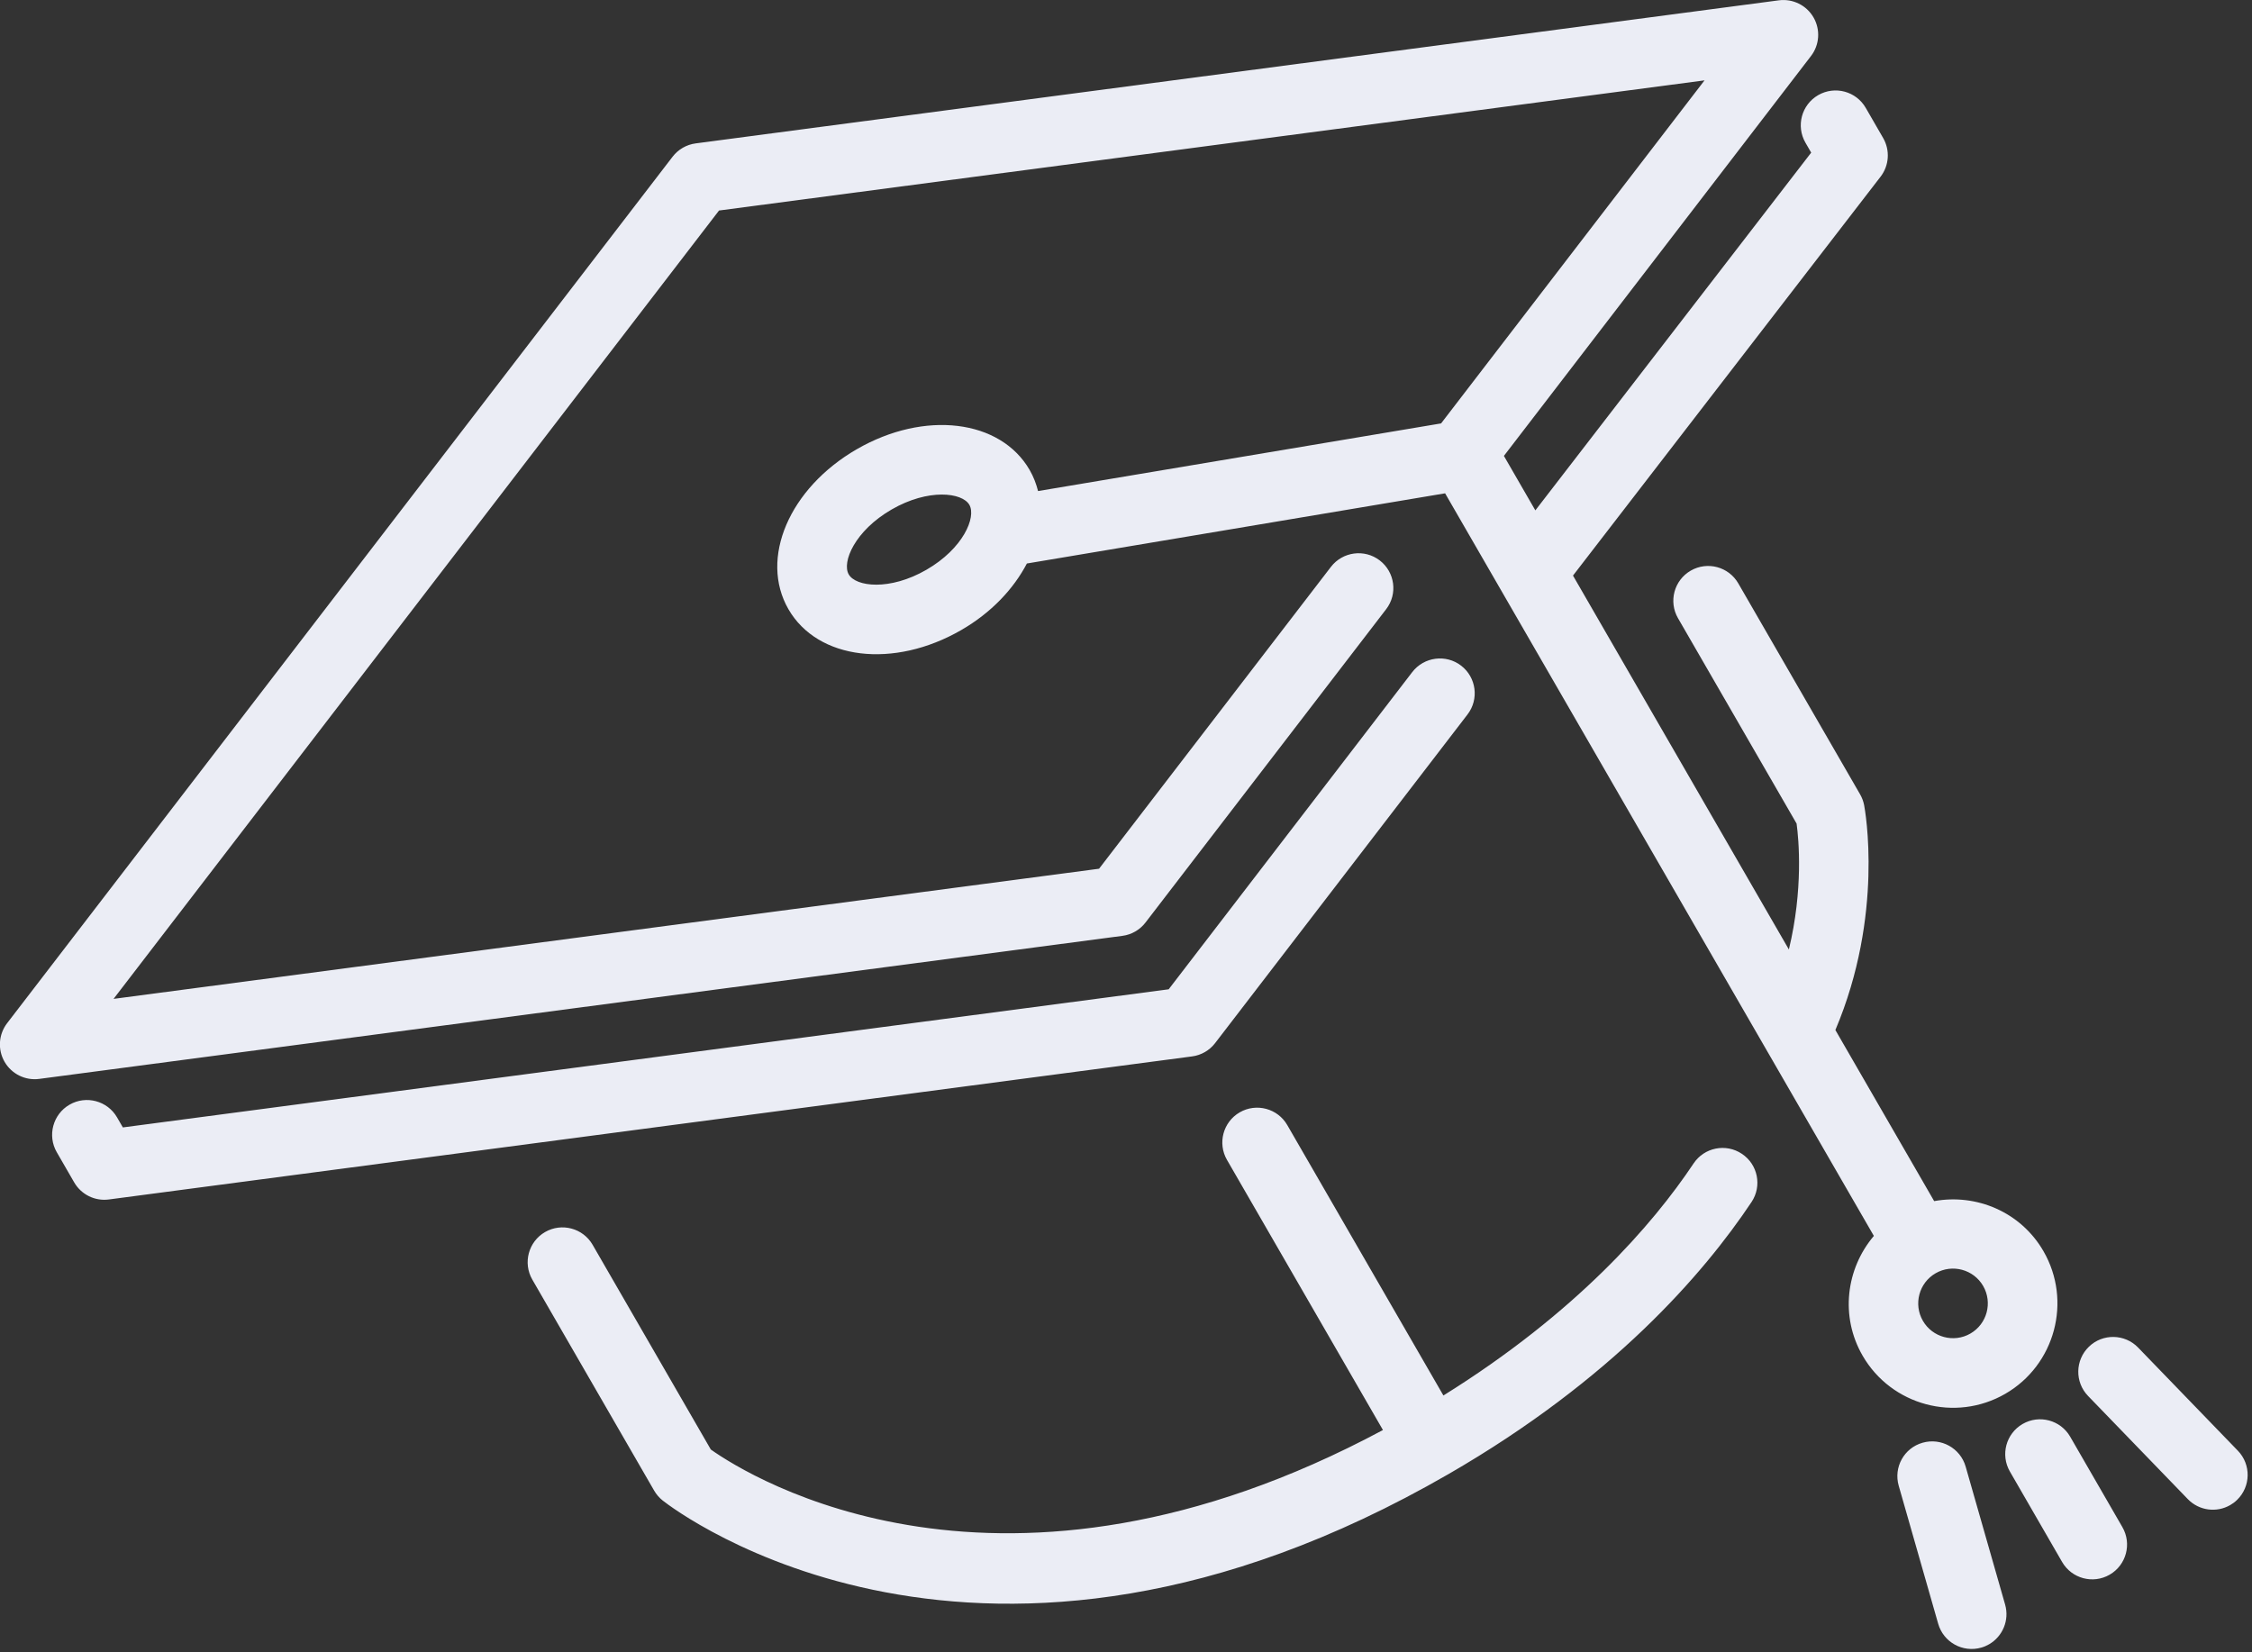 <svg xmlns="http://www.w3.org/2000/svg" xmlns:xlink="http://www.w3.org/1999/xlink" preserveAspectRatio="xMidYMid" width="552" height="405" viewBox="0 0 552 405">
  <rect x="0" y="0" width="552" height="405" fill="#333333" stroke="none"/>
  <defs>
    <style>

      .cls-2 {
        fill: #ebedf5;
      }
    </style>
  </defs>
  <path d="M548.330,367.674 C547.820,368.175 547.253,368.591 546.661,368.932 C543.351,370.844 539.050,370.341 536.271,367.473 C536.271,367.473 511.817,342.184 511.817,342.184 C508.540,338.796 508.633,333.393 512.023,330.116 C515.392,326.840 520.808,326.935 524.080,330.317 C524.080,330.317 548.535,355.605 548.535,355.605 C551.816,359.001 551.719,364.397 548.330,367.674 ZM517.108,385.995 C513.022,388.354 507.807,386.951 505.453,382.873 C505.453,382.873 492.655,360.706 492.655,360.706 C490.300,356.628 491.692,351.411 495.779,349.051 C499.866,346.692 505.080,348.095 507.435,352.173 C507.435,352.173 520.232,374.340 520.232,374.340 C522.587,378.418 521.195,383.635 517.108,385.995 ZM491.514,341.663 C479.291,348.721 463.601,344.518 456.546,332.297 C450.991,322.676 452.504,310.976 459.313,302.956 C459.313,302.956 367.889,144.606 367.889,144.606 C367.889,144.606 367.885,144.598 367.885,144.598 C367.885,144.598 354.217,120.924 354.217,120.924 C354.217,120.924 251.704,138.130 251.704,138.130 C248.452,144.342 243.018,150.169 235.620,154.440 C219.045,164.010 200.438,161.768 193.262,149.340 C186.087,136.912 193.449,119.677 210.024,110.107 C226.600,100.537 245.207,102.780 252.382,115.207 C253.334,116.855 253.988,118.585 254.446,120.370 C254.446,120.370 353.231,103.789 353.231,103.789 C353.231,103.789 417.808,19.698 417.808,19.698 C417.808,19.698 176.246,51.603 176.246,51.603 C176.246,51.603 27.834,244.850 27.834,244.850 C27.834,244.850 269.397,212.946 269.397,212.946 C269.397,212.946 326.235,138.949 326.235,138.949 C329.109,135.221 334.460,134.506 338.195,137.374 C341.935,140.250 342.642,145.605 339.762,149.337 C339.762,149.337 280.779,226.137 280.779,226.137 C280.095,227.036 279.241,227.774 278.280,228.329 C277.319,228.885 276.251,229.254 275.132,229.398 C275.132,229.398 9.629,264.464 9.629,264.464 C6.207,264.923 2.847,263.267 1.119,260.274 C-0.608,257.281 -0.358,253.551 1.745,250.810 C1.745,250.810 164.866,38.410 164.866,38.410 C166.245,36.619 168.270,35.450 170.511,35.151 C170.511,35.151 436.022,0.079 436.022,0.079 C439.440,-0.368 442.796,1.281 444.524,4.273 C446.252,7.266 446.005,11.005 443.898,13.738 C443.898,13.738 368.630,111.754 368.630,111.754 C368.630,111.754 376.338,125.105 376.338,125.105 C376.338,125.105 443.950,37.412 443.950,37.412 C443.950,37.412 442.542,34.974 442.542,34.974 C440.187,30.896 441.579,25.679 445.666,23.319 C449.753,20.960 454.967,22.363 457.322,26.442 C457.322,26.442 461.588,33.830 461.588,33.830 C463.315,36.823 463.074,40.568 460.959,43.306 C460.959,43.306 385.565,141.089 385.565,141.089 C385.565,141.089 438.481,232.742 438.481,232.742 C442.038,217.980 440.905,205.758 440.374,201.887 C440.374,201.887 411.301,151.532 411.301,151.532 C408.947,147.454 410.339,142.236 414.425,139.877 C418.512,137.517 423.726,138.921 426.081,142.999 C426.081,142.999 455.943,194.720 455.943,194.720 C456.416,195.540 456.749,196.441 456.931,197.371 C457.144,198.508 461.851,224.223 449.879,252.484 C449.879,252.484 474.093,294.423 474.093,294.423 C484.444,292.536 495.332,297.077 500.886,306.697 C507.942,318.918 503.737,334.606 491.514,341.663 ZM237.602,123.741 C235.862,120.727 227.580,119.676 218.556,124.886 C209.532,130.096 206.300,137.793 208.041,140.808 C209.781,143.822 218.064,144.872 227.087,139.663 C236.110,134.453 239.343,126.756 237.602,123.741 ZM486.105,315.229 C483.755,311.158 478.528,309.752 474.450,312.107 C470.371,314.462 468.975,319.691 471.326,323.762 C473.676,327.834 478.902,329.239 482.981,326.884 C487.060,324.530 488.455,319.300 486.105,315.229 ZM17.042,270.785 C21.121,268.430 26.343,269.829 28.698,273.907 C28.698,273.907 30.114,276.360 30.114,276.360 C30.114,276.360 286.461,242.501 286.461,242.501 C286.461,242.501 346.170,164.739 346.170,164.739 C349.040,161.023 354.401,160.292 358.141,163.167 C361.876,166.036 362.583,171.391 359.714,175.126 C359.714,175.126 297.842,255.694 297.842,255.694 C297.158,256.591 296.303,257.330 295.343,257.885 C294.382,258.439 293.314,258.809 292.196,258.953 C292.196,258.953 26.692,294.019 26.692,294.019 C23.271,294.478 19.911,292.822 18.183,289.829 C18.183,289.829 13.917,282.441 13.917,282.441 C11.563,278.362 12.963,273.140 17.042,270.785 ZM133.603,302.007 C137.682,299.652 142.904,301.051 145.259,305.129 C145.259,305.129 174.233,355.314 174.233,355.314 C183.832,362.107 245.532,400.590 338.983,350.537 C338.983,350.537 300.752,284.318 300.752,284.318 C298.397,280.239 299.797,275.018 303.876,272.663 C307.955,270.308 313.177,271.706 315.531,275.785 C315.531,275.785 353.801,342.070 353.801,342.070 C386.317,321.829 405.100,300.227 415.128,285.186 C417.756,281.255 423.046,280.211 426.960,282.828 C430.890,285.435 431.944,290.727 429.325,294.652 C417.547,312.309 395.100,338.215 355.068,361.327 C240.529,427.456 165.586,370.286 162.452,367.829 C161.598,367.151 160.883,366.323 160.341,365.384 C160.341,365.384 130.479,313.662 130.479,313.662 C128.125,309.584 129.524,304.362 133.603,302.007 ZM471.259,353.651 C475.792,352.354 480.517,354.975 481.814,359.507 C481.814,359.507 491.488,393.329 491.488,393.329 C492.582,397.170 490.867,401.145 487.556,403.057 C486.965,403.398 486.320,403.681 485.632,403.872 C481.099,405.168 476.371,402.558 475.078,398.015 C475.078,398.015 465.404,364.194 465.404,364.194 C464.104,359.672 466.717,354.932 471.259,353.651 Z" id="path-1" class="cls-2" fill-rule="evenodd"/>
</svg>
